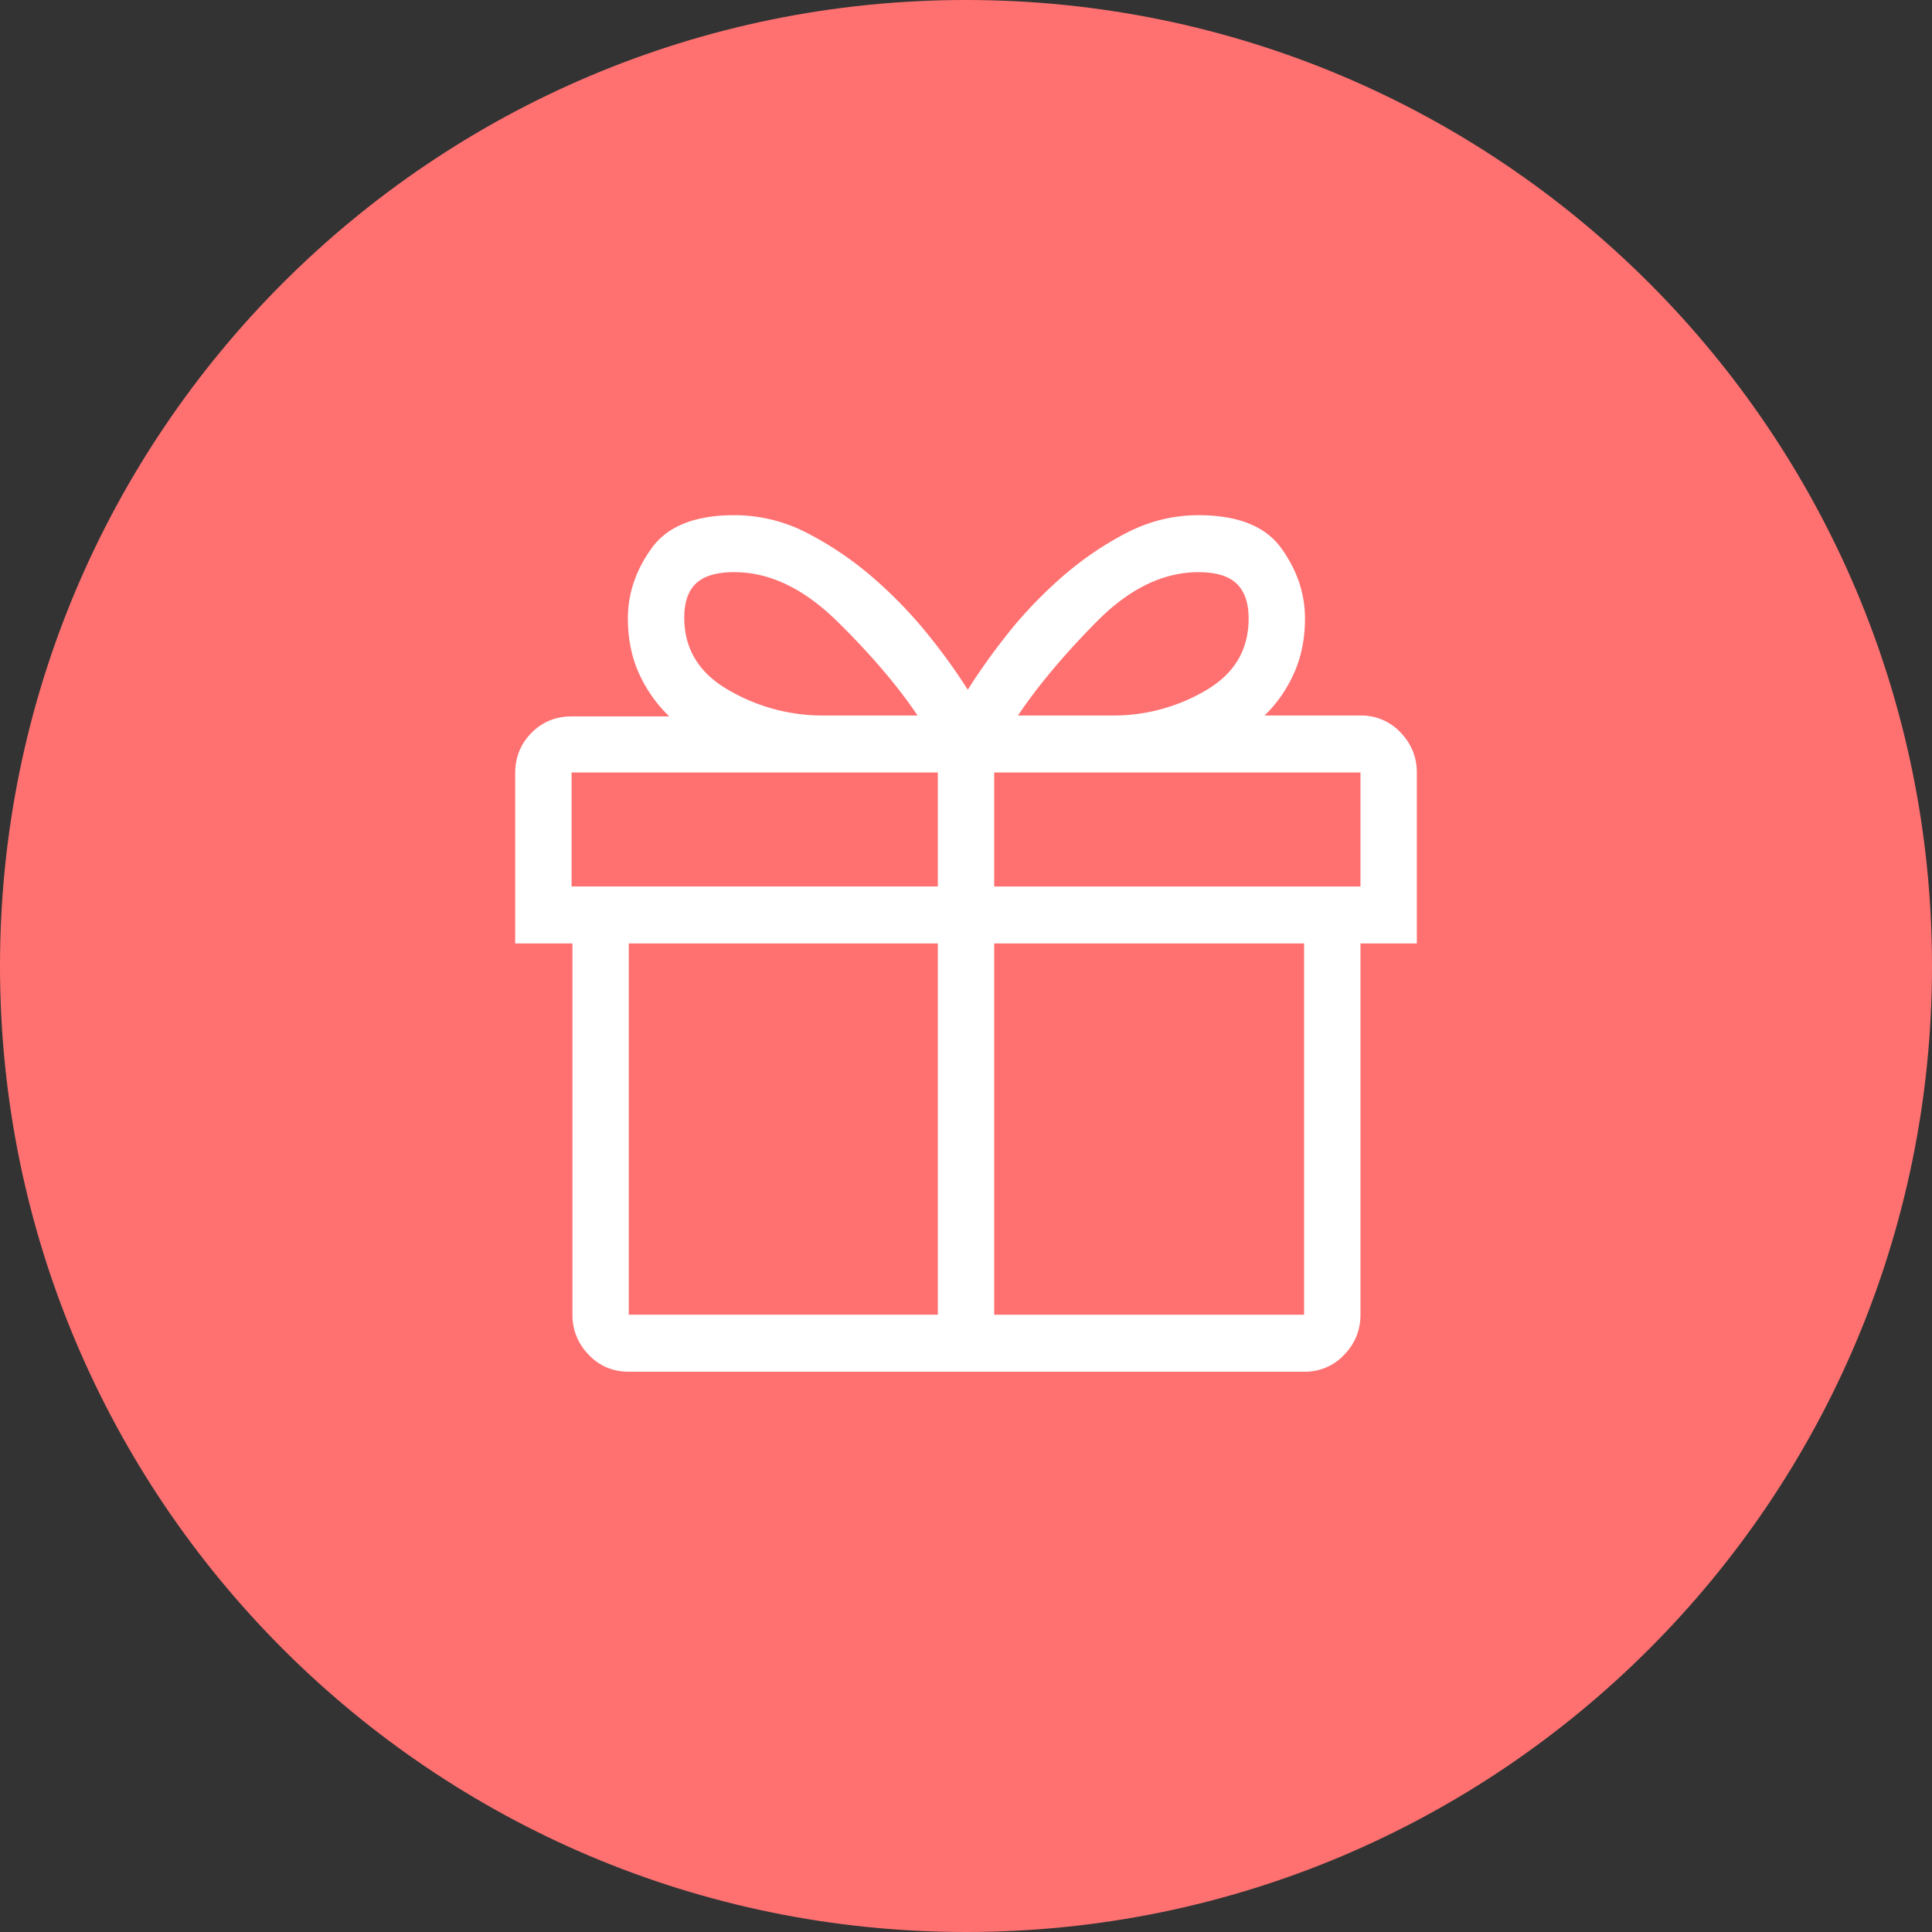 <svg width="64" height="64" fill="none" xmlns="http://www.w3.org/2000/svg"><rect width="100%" height="100%" fill="#333333" stroke="none"/><path d="M0 32C0 14.327 14.327 0 32 0c17.673 0 32 14.327 32 32 0 17.673-14.327 32-32 32C14.327 64 0 49.673 0 32z" fill="#FF7171"/><path fill-rule="evenodd" clip-rule="evenodd" d="M46.934 25.59c0-.51-.18-.953-.54-1.327a1.77 1.77 0 00-1.327-.56h-3.18c.41-.393.735-.86.978-1.401.243-.54.364-1.145.364-1.814 0-.826-.262-1.602-.787-2.33s-1.439-1.091-2.742-1.091c-.855 0-1.672.206-2.45.62-.778.412-1.497.913-2.158 1.503-.661.59-1.25 1.214-1.765 1.873a20.777 20.777 0 00-1.268 1.785 19.386 19.386 0 00-1.284-1.785 14.68 14.68 0 00-1.793-1.873c-.671-.59-1.4-1.091-2.188-1.504a5.238 5.238 0 00-2.465-.62c-1.302 0-2.216.364-2.741 1.092-.525.727-.788 1.504-.788 2.33 0 .669.122 1.273.365 1.814.243.54.578 1.017 1.006 1.43h-3.237c-.525 0-.968.182-1.328.546-.36.364-.54.811-.54 1.342v5.633h1.897v12.3c0 .51.18.953.54 1.327.359.373.801.56 1.326.56H43.2a1.77 1.77 0 001.327-.56c.36-.374.54-.816.54-1.328V31.253h1.867V25.59zM39.7 18.954c.584 0 1.006.128 1.269.383.262.256.394.64.394 1.15 0 1.043-.477 1.839-1.43 2.39a6.02 6.02 0 01-3.062.825h-3.15c.661-.983 1.531-2.02 2.61-3.111 1.08-1.092 2.203-1.637 3.37-1.637zm-15.37 0c1.166 0 2.304.545 3.412 1.637 1.108 1.091 1.993 2.128 2.654 3.111h-3.15a6.175 6.175 0 01-3.106-.84c-.982-.56-1.473-1.362-1.473-2.404 0-.511.131-.89.394-1.135.262-.246.685-.37 1.268-.37zm20.737 10.412H32.934V25.59h12.133v3.775zM18.934 25.59h12.133v3.775H18.934V25.59zm1.895 5.662h10.238v12.299H20.829v-12.3zm22.371 12.3H32.934v-12.3H43.2v12.3z" fill="#fff"/></svg>